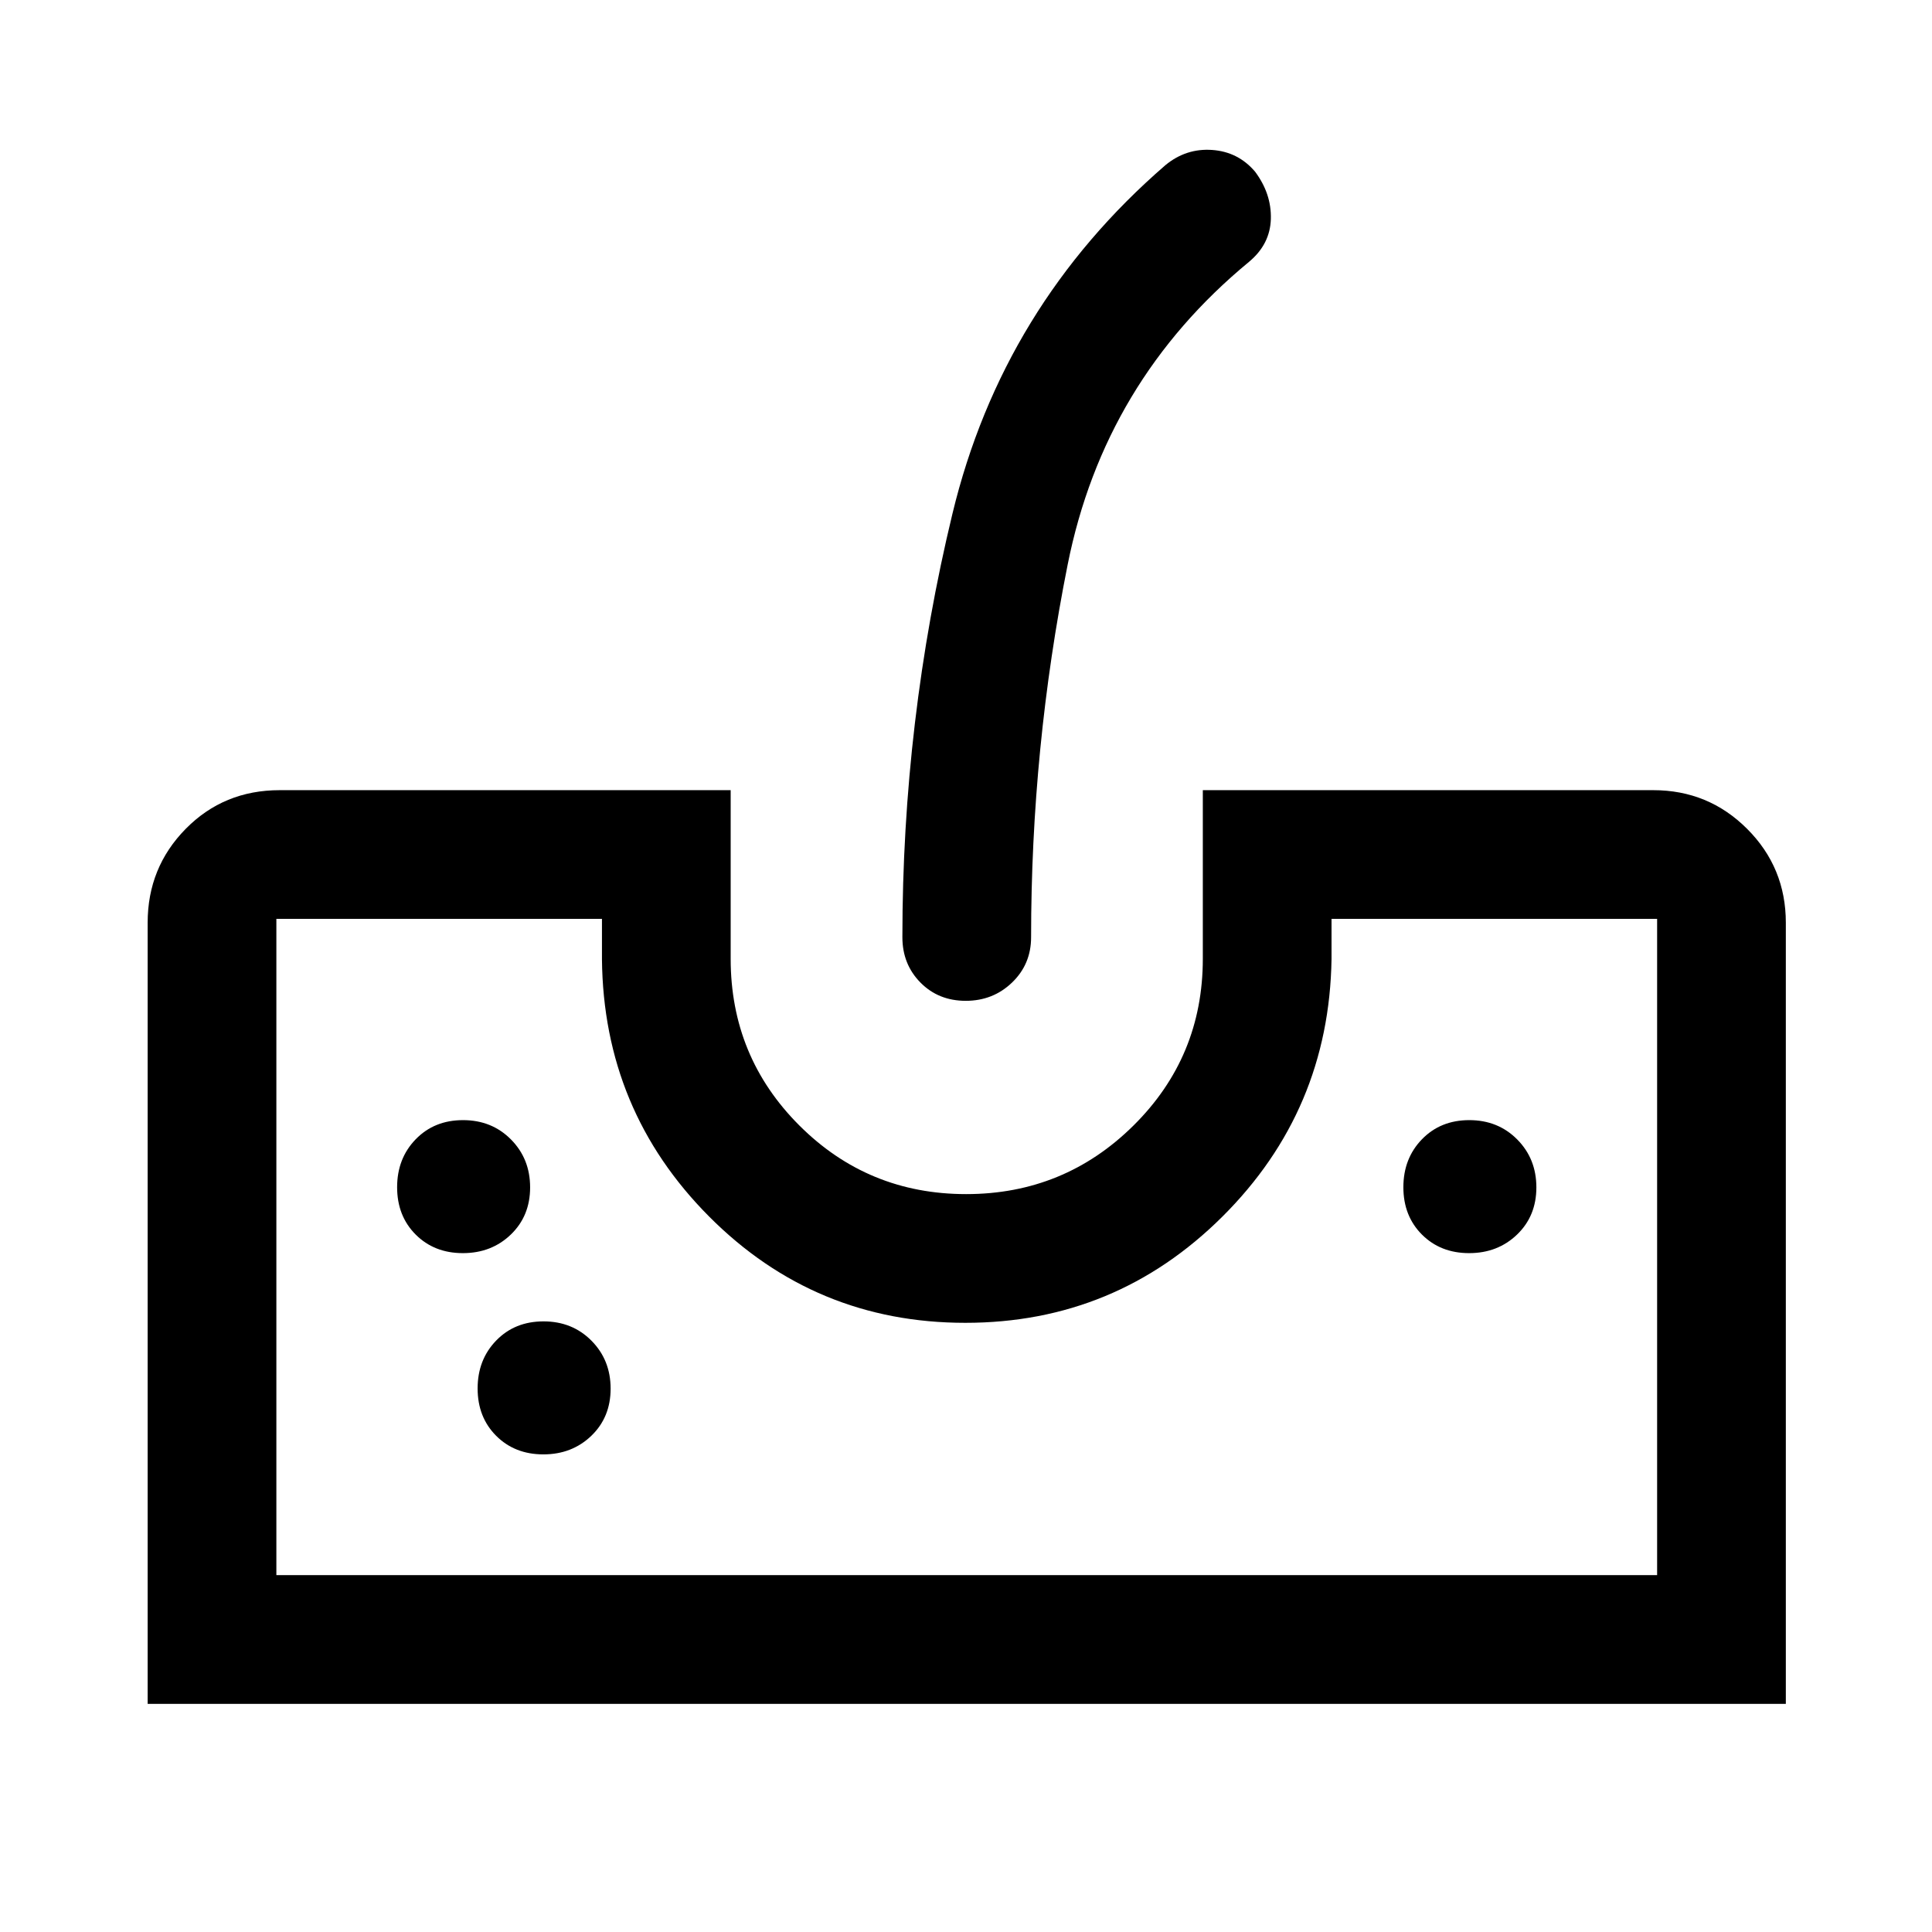 <svg xmlns="http://www.w3.org/2000/svg" height="48" viewBox="0 96 960 960" width="48"><path d="M73.37 942.631V554.5q0-27.448 18.921-46.659Q111.214 488.63 139 488.63h224.065v83.783q0 48.723 34.128 82.829 34.127 34.106 82.88 34.106 48.753 0 83.177-34.106 34.424-34.106 34.424-82.829V488.63H821.5q27.416 0 46.643 19.227T887.37 554.5v388.131h-814Zm63.956-63.957h686.087V552.587H661.63v20q-1.195 75.178-54.235 127.948-53.039 52.769-127.727 52.769-74.687 0-127.264-52.769-52.578-52.77-53.295-127.948v-20H137.326v326.087Zm342.549-285.37q-13.571 0-22.527-9.096-8.957-9.097-8.957-22.512 0-107.429 24.889-210.506t105.807-173.125q10.245-8.456 23.193-7.556 12.947.901 21.35 10.784 8.218 11.01 7.848 23.543-.369 12.534-10.826 21.251-71.949 59.38-90.127 150.433-18.177 91.053-18.177 185.176 0 13.415-9.451 22.512-9.452 9.096-23.022 9.096Zm-249.881 125.37q14.223 0 23.821-9.223 9.598-9.222 9.598-23.445t-9.52-23.821q-9.52-9.598-23.815-9.598-14.295 0-23.524 9.52-9.228 9.52-9.228 23.815 0 14.295 9.223 23.524 9.222 9.228 23.445 9.228Zm40 100q14.223 0 23.821-9.223 9.598-9.222 9.598-23.445t-9.52-23.821q-9.52-9.598-23.815-9.598-14.295 0-23.524 9.52-9.228 9.52-9.228 23.815 0 14.295 9.223 23.524 9.222 9.228 23.445 9.228Zm460-100q14.223 0 23.821-9.223 9.598-9.222 9.598-23.445t-9.52-23.821q-9.52-9.598-23.815-9.598-14.295 0-23.524 9.52-9.228 9.52-9.228 23.815 0 14.295 9.223 23.524 9.222 9.228 23.445 9.228Zm-592.668 160h686.087-686.087Z"/></svg>